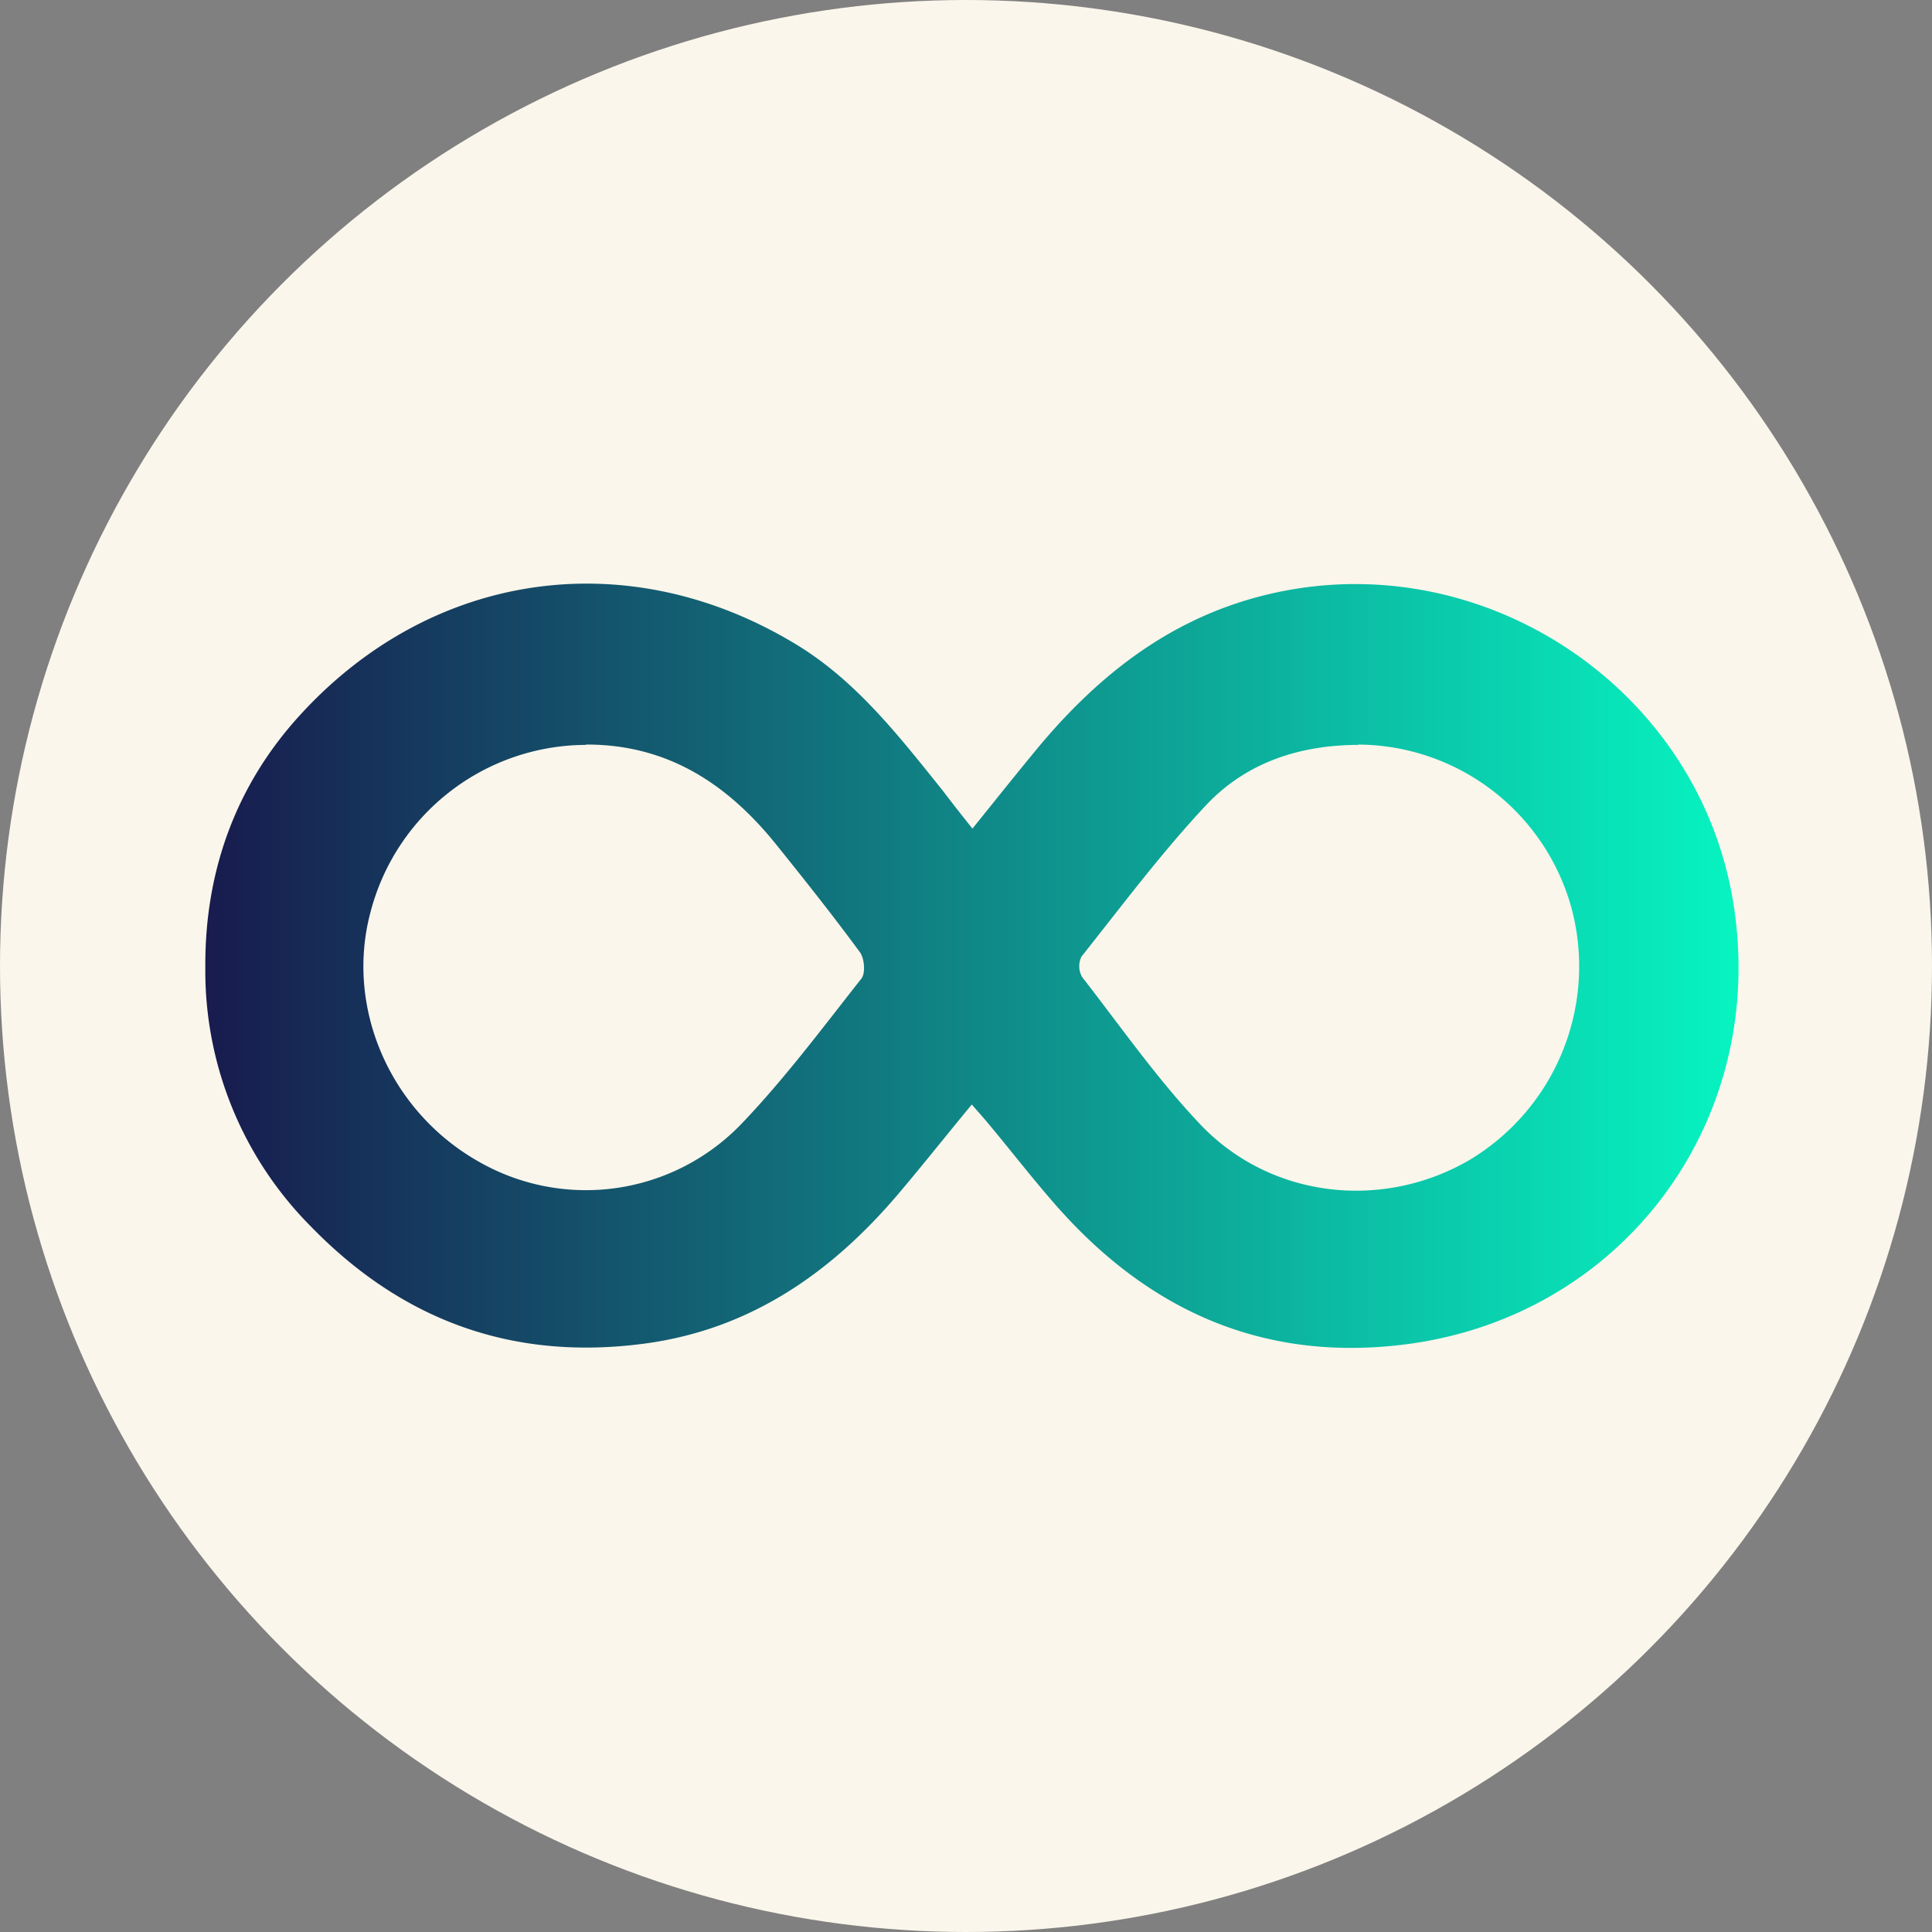 <svg id="Layer_1" data-name="Layer 1" xmlns="http://www.w3.org/2000/svg" xmlns:xlink="http://www.w3.org/1999/xlink" viewBox="0 0 300.06 300.06"><rect x="0" y="0" width="300.06" height="300.06" fill="#808080" stroke="none"/><defs><style>.cls-1{fill:#faf6eb;}.cls-2{fill:url(#linear-gradient);}</style><linearGradient id="linear-gradient" x1="30.93" y1="150" x2="269.07" y2="150" gradientUnits="userSpaceOnUse"><stop offset="0" stop-color="#181b4e"/><stop offset="1" stop-color="#07f4c1"/></linearGradient></defs><circle class="cls-1" cx="150.03" cy="150.03" r="150.03"/><path class="cls-2" d="M150.08,128.66c3.38-4.18,6.41-8,9.47-11.71,9.9-12.12,21.61-21.39,37.35-24.88,32.84-7.28,65.91,14.88,71.33,48,5.56,34-17.2,64.59-51.26,68.74-21.78,2.65-39.47-5.28-53.77-21.47-3.64-4.13-7-8.48-10.53-12.72-.77-.94-1.59-1.83-2.69-3.11-4,4.84-7.61,9.4-11.38,13.85-10.46,12.33-23.08,21.11-39.48,23.29-20.3,2.69-37.49-3.48-51.8-18.21a56.26,56.26,0,0,1-16.38-40.29c-.09-14.89,4.76-28.4,15-39.44,20.53-22.22,50.87-26.38,76.77-10.65,9.36,5.68,16,14.29,22.75,22.69C146.87,124.61,148.31,126.44,150.08,128.66Zm-60-13A34.68,34.68,0,0,0,56.55,141.8c-3.86,14.72,3.06,30.69,16.67,38.48a33.48,33.48,0,0,0,41-5.78c6.71-7,12.58-14.9,18.62-22.55.65-.83.47-3.12-.23-4.08-4.14-5.64-8.5-11.13-12.89-16.59C112.12,121.78,102.74,115.54,90,115.61Zm120,0c-9.18,0-17.53,2.75-23.76,9.41-6.91,7.38-13,15.54-19.3,23.46a3.38,3.38,0,0,0,.1,3.19c6,7.71,11.61,15.77,18.3,22.83,10.88,11.51,28.24,13.47,41.79,5.62a35.06,35.06,0,0,0,16-38.83A34.53,34.53,0,0,0,210,115.61Z" transform="translate(0.95 0.03)"/></svg>